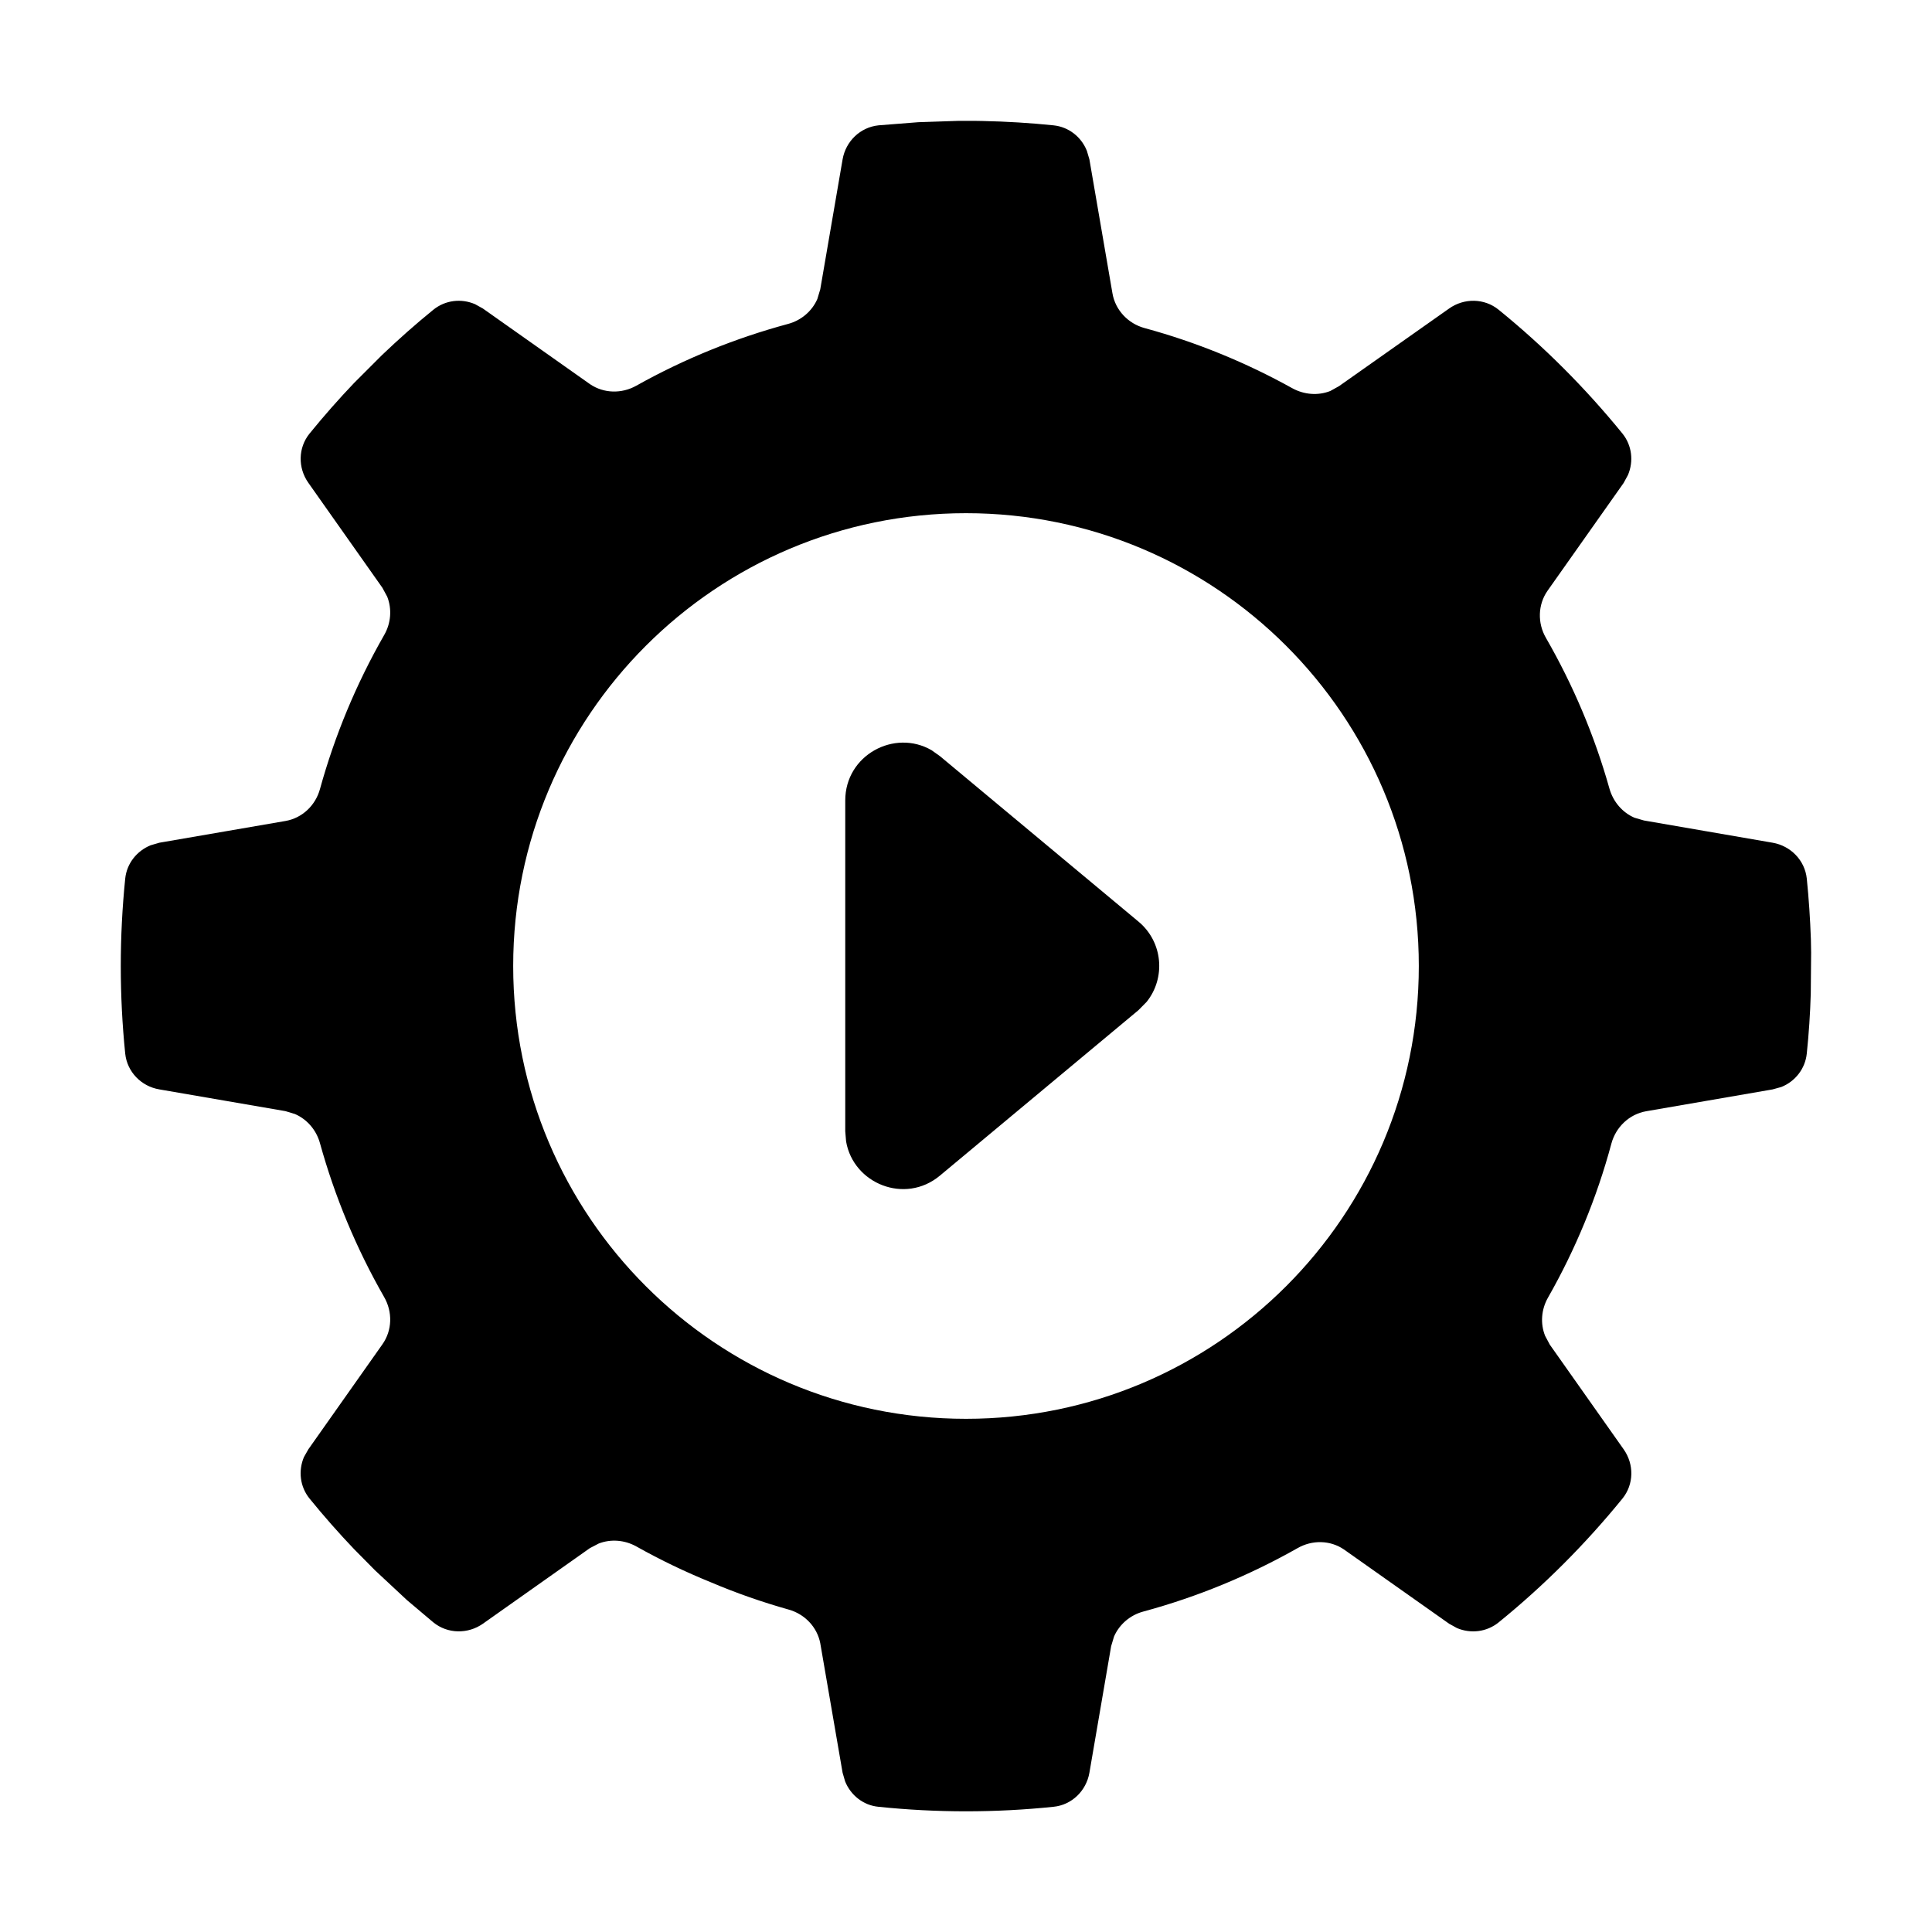 <svg width="16px" height="16px" viewBox="0 0 16 16" version="1.1" xmlns="http://www.w3.org/2000/svg" xmlns:xlink="http://www.w3.org/1999/xlink">
  <path d="M7.935,1.001 L8.078,1.001 L8.137,1.002 C8.335,1.006 8.531,1.018 8.725,1.038 C8.851,1.051 8.955,1.134 9.001,1.249 L9.022,1.32 L9.213,2.43 C9.237,2.569 9.343,2.68 9.479,2.717 C9.91,2.834 10.32,3.003 10.702,3.215 C10.8,3.269 10.916,3.278 11.017,3.238 L11.089,3.198 L12.001,2.555 C12.125,2.467 12.293,2.469 12.411,2.565 C12.787,2.87 13.13,3.214 13.436,3.59 C13.516,3.689 13.53,3.821 13.482,3.934 L13.446,4 L12.817,4.891 C12.735,5.007 12.732,5.161 12.803,5.283 C13.027,5.672 13.205,6.091 13.329,6.532 C13.36,6.64 13.436,6.729 13.536,6.772 L13.615,6.795 L14.68,6.979 C14.83,7.005 14.947,7.125 14.963,7.276 C14.98,7.443 14.991,7.611 14.997,7.778 L14.999,7.889 L14.999,7.889 L14.996,8.229 C14.991,8.396 14.98,8.562 14.963,8.725 C14.95,8.851 14.867,8.956 14.752,9.002 L14.68,9.022 L13.632,9.203 C13.492,9.228 13.382,9.334 13.345,9.47 C13.224,9.921 13.046,10.349 12.82,10.746 C12.764,10.844 12.755,10.961 12.796,11.063 L12.835,11.136 L13.446,12.002 C13.534,12.126 13.532,12.293 13.436,12.411 C13.13,12.787 12.787,13.131 12.411,13.436 C12.312,13.516 12.18,13.531 12.066,13.483 L12.001,13.447 L11.13,12.832 C11.016,12.754 10.866,12.752 10.746,12.821 C10.348,13.046 9.92,13.224 9.469,13.346 C9.36,13.375 9.27,13.452 9.226,13.553 L9.202,13.633 L9.022,14.681 C8.996,14.831 8.876,14.948 8.725,14.963 C8.243,15.013 7.757,15.013 7.275,14.963 C7.149,14.951 7.045,14.867 6.999,14.753 L6.978,14.681 L6.793,13.608 C6.767,13.474 6.664,13.367 6.532,13.33 C6.312,13.268 6.097,13.193 5.89,13.105 C5.678,13.019 5.471,12.92 5.27,12.807 C5.173,12.753 5.058,12.744 4.958,12.783 L4.885,12.821 L3.999,13.447 C3.875,13.534 3.707,13.532 3.589,13.436 L3.371,13.252 L3.371,13.252 L3.106,13.005 L3.106,13.005 L2.934,12.831 L2.934,12.831 C2.805,12.696 2.682,12.556 2.564,12.411 C2.484,12.313 2.469,12.181 2.517,12.067 L2.554,12.002 L3.167,11.133 C3.249,11.017 3.252,10.864 3.181,10.741 C2.949,10.336 2.772,9.908 2.65,9.468 C2.62,9.359 2.544,9.27 2.443,9.226 L2.364,9.202 L1.32,9.022 C1.17,8.997 1.053,8.877 1.037,8.726 C0.988,8.244 0.988,7.758 1.037,7.276 C1.05,7.15 1.134,7.046 1.248,7 L1.32,6.979 L2.364,6.799 C2.503,6.775 2.613,6.67 2.65,6.534 C2.772,6.093 2.949,5.665 3.181,5.26 C3.238,5.162 3.247,5.044 3.207,4.942 L3.167,4.868 L2.554,3.999 C2.466,3.875 2.468,3.708 2.564,3.59 C2.682,3.445 2.805,3.305 2.934,3.17 L3.161,2.943 L3.161,2.943 C3.299,2.811 3.441,2.685 3.589,2.565 C3.688,2.485 3.82,2.47 3.934,2.519 L3.999,2.555 L4.887,3.182 C5.001,3.259 5.149,3.262 5.27,3.194 C5.67,2.97 6.092,2.8 6.525,2.683 C6.635,2.654 6.725,2.577 6.769,2.476 L6.793,2.396 L6.978,1.32 C7.004,1.17 7.124,1.054 7.275,1.038 L7.605,1.012 L7.605,1.012 L7.935,1.001 Z M8,4.25 C5.929,4.25 4.25,5.929 4.25,8 C4.25,10.071 5.929,11.75 8,11.75 C10.071,11.75 11.75,10.071 11.75,8 C11.75,5.929 10.071,4.25 8,4.25 Z M7,6.629 C7,6.253 7.408,6.035 7.715,6.213 L7.784,6.262 L9.428,7.632 C9.632,7.801 9.655,8.099 9.496,8.297 L9.428,8.366 L7.784,9.736 C7.495,9.977 7.067,9.803 7.007,9.453 L7,9.369 L7,6.629 Z"></path>
</svg>
